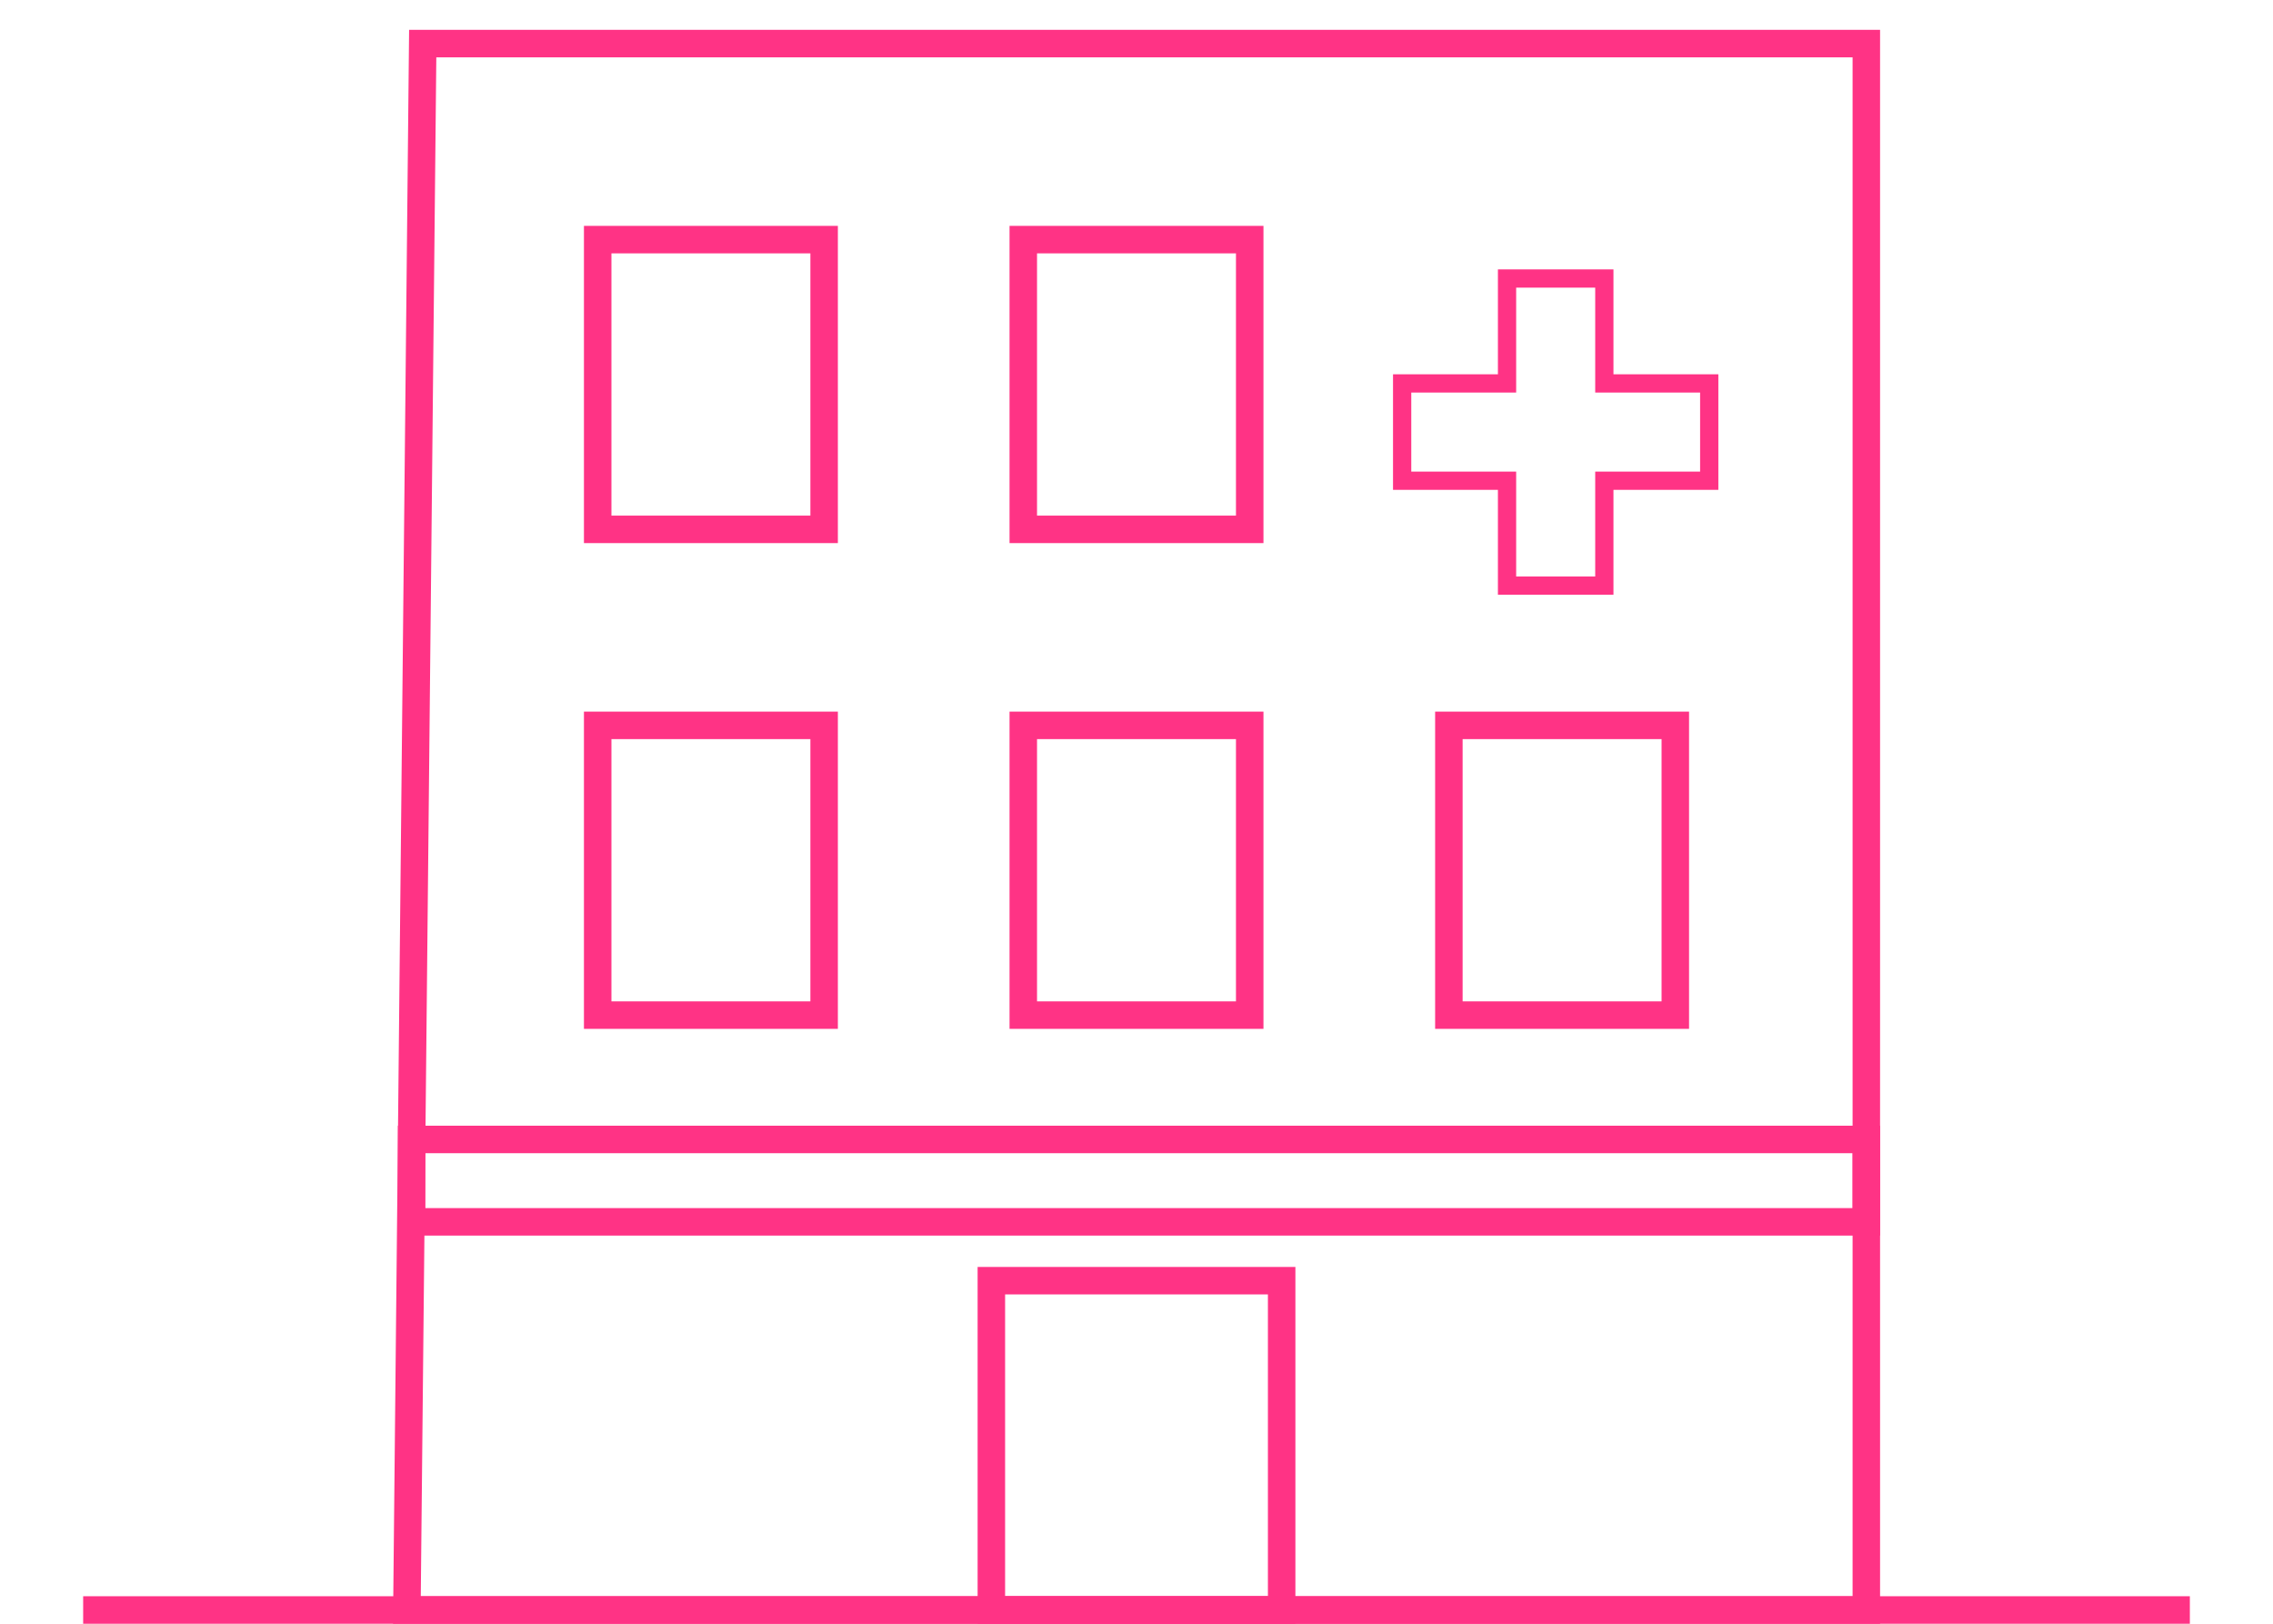 <?xml version="1.0" encoding="UTF-8" standalone="no"?>
<!-- Created with Inkscape (http://www.inkscape.org/) -->

<svg
   xmlns:dc="http://purl.org/dc/elements/1.1/"
   xmlns:cc="http://creativecommons.org/ns#"
   xmlns:rdf="http://www.w3.org/1999/02/22-rdf-syntax-ns#"
   xmlns:svg="http://www.w3.org/2000/svg"
   xmlns="http://www.w3.org/2000/svg"
   xmlns:sodipodi="http://sodipodi.sourceforge.net/DTD/sodipodi-0.dtd"
   xmlns:inkscape="http://www.inkscape.org/namespaces/inkscape"
   width="70mm"
   height="50mm"
   viewBox="0 0 248.031 177.165"
   id="svg2"
   version="1.1"
   inkscape:version="0.91 r13725"
   sodipodi:docname="icon_centros3.svg">
  <defs
     id="defs4" />
  <sodipodi:namedview
     id="base"
     pagecolor="#ffffff"
     bordercolor="#666666"
     borderopacity="1.0"
     inkscape:pageopacity="0.0"
     inkscape:pageshadow="2"
     inkscape:zoom="1.4142136"
     inkscape:cx="157.54366"
     inkscape:cy="93.576511"
     inkscape:document-units="px"
     inkscape:current-layer="layer1"
     showgrid="false"
     inkscape:snap-global="false"
     inkscape:object-paths="true"
     inkscape:snap-intersection-paths="false"
     inkscape:snap-nodes="true"
     inkscape:snap-smooth-nodes="false"
     inkscape:object-nodes="true"
     inkscape:snap-midpoints="false"
     inkscape:snap-bbox="true"
     inkscape:snap-others="true"
     inkscape:window-width="1375"
     inkscape:window-height="876"
     inkscape:window-x="65"
     inkscape:window-y="24"
     inkscape:window-maximized="1"
     inkscape:snap-page="true"
     inkscape:bbox-nodes="true"
     inkscape:snap-to-guides="true"
     showguides="true" />
  <g
     inkscape:label="Layer 1"
     inkscape:groupmode="layer"
     id="layer1"
     transform="translate(0,-875.197)">
    <path
       style="fill:#ff3385;fill-opacity:1;stroke:#ff3385;stroke-width:3;stroke-linejoin:miter;stroke-miterlimit:3.929;stroke-dasharray:none;stroke-dashoffset:0;stroke-opacity:1"
       d="m 9.074,1050.862 229.884,0 z"
       id="rect4363"
       inkscape:connector-curvature="0"
       sodipodi:nodetypes="ccc" />
    <path
       style="fill:none;fill-rule:evenodd;stroke:#ff3385;stroke-width:3;stroke-linecap:butt;stroke-linejoin:miter;stroke-miterlimit:3.929;stroke-dasharray:none;stroke-dashoffset:0;stroke-opacity:1"
       d="m 203.655,1050.862 0,-62.926 0,0 0,-107.984 -157.529,0 -1.726,170.91 z"
       id="path4206"
       inkscape:connector-curvature="0"
       sodipodi:nodetypes="ccccccc" />
    <rect
       style="fill:none;fill-opacity:1;stroke:#ff3385;stroke-width:3;stroke-linejoin:miter;stroke-miterlimit:3.929;stroke-dasharray:none;stroke-dashoffset:0;stroke-opacity:1"
       id="rect4374"
       width="31.678"
       height="35.93"
       x="108.177"
       y="1014.932" />
    <rect
       style="fill:none;fill-opacity:1;stroke:#ff3385;stroke-width:3;stroke-linejoin:miter;stroke-miterlimit:3.929;stroke-dasharray:none;stroke-dashoffset:0;stroke-opacity:1"
       id="rect4287"
       width="24.709"
       height="31.614"
       x="65.22"
       y="954.341" />
    <rect
       y="954.341"
       x="111.661"
       height="31.614"
       width="24.709"
       id="rect4405"
       style="fill:none;fill-opacity:1;stroke:#ff3385;stroke-width:3;stroke-linejoin:miter;stroke-miterlimit:3.929;stroke-dasharray:none;stroke-dashoffset:0;stroke-opacity:1" />
    <rect
       style="fill:none;fill-opacity:1;stroke:#ff3385;stroke-width:3;stroke-linejoin:miter;stroke-miterlimit:3.929;stroke-dasharray:none;stroke-dashoffset:0;stroke-opacity:1"
       id="rect4407"
       width="24.709"
       height="31.614"
       x="158.102"
       y="954.341" />
    <path
       style="fill:none;fill-opacity:1;stroke:#ff3385;stroke-width:2.621;stroke-linejoin:miter;stroke-miterlimit:3.929;stroke-dasharray:none;stroke-dashoffset:0;stroke-opacity:1"
       d="m 266.39,804.007 0,8.932 -8.932,0 0,18.677 8.932,0 0,8.932 18.677,0 0,-8.932 8.932,0 0,-18.677 -8.932,0 0,-8.932 -18.677,0 z"
       id="rect4441"
       inkscape:connector-curvature="0" />
    <rect
       style="fill:none;fill-opacity:1;stroke:#ff3385;stroke-width:3;stroke-linejoin:miter;stroke-miterlimit:3.929;stroke-dasharray:none;stroke-dashoffset:0;stroke-opacity:1"
       id="rect4557"
       width="158.737"
       height="8.989"
       x="44.918"
       y="999.522" />
    <rect
       y="901.341"
       x="65.22"
       height="31.614"
       width="24.709"
       id="rect4559"
       style="fill:none;fill-opacity:1;stroke:#ff3385;stroke-width:3;stroke-linejoin:miter;stroke-miterlimit:3.929;stroke-dasharray:none;stroke-dashoffset:0;stroke-opacity:1" />
    <rect
       style="fill:none;fill-opacity:1;stroke:#ff3385;stroke-width:3;stroke-linejoin:miter;stroke-miterlimit:3.929;stroke-dasharray:none;stroke-dashoffset:0;stroke-opacity:1"
       id="rect4561"
       width="24.709"
       height="31.614"
       x="111.661"
       y="901.341" />
    <path
       style="fill:none;fill-opacity:1;stroke:#ff3385;stroke-width:1.991;stroke-linejoin:miter;stroke-miterlimit:3.929;stroke-dasharray:none;stroke-dashoffset:0;stroke-opacity:1"
       d="m 164.449,905.586 0,11.446 -11.446,0 0,10.617 11.446,0 0,11.446 10.617,0 0,-11.446 11.446,0 0,-10.617 -11.446,0 0,-11.446 -10.617,0 z"
       id="rect4566"
       inkscape:connector-curvature="0" />
  </g>
</svg>
